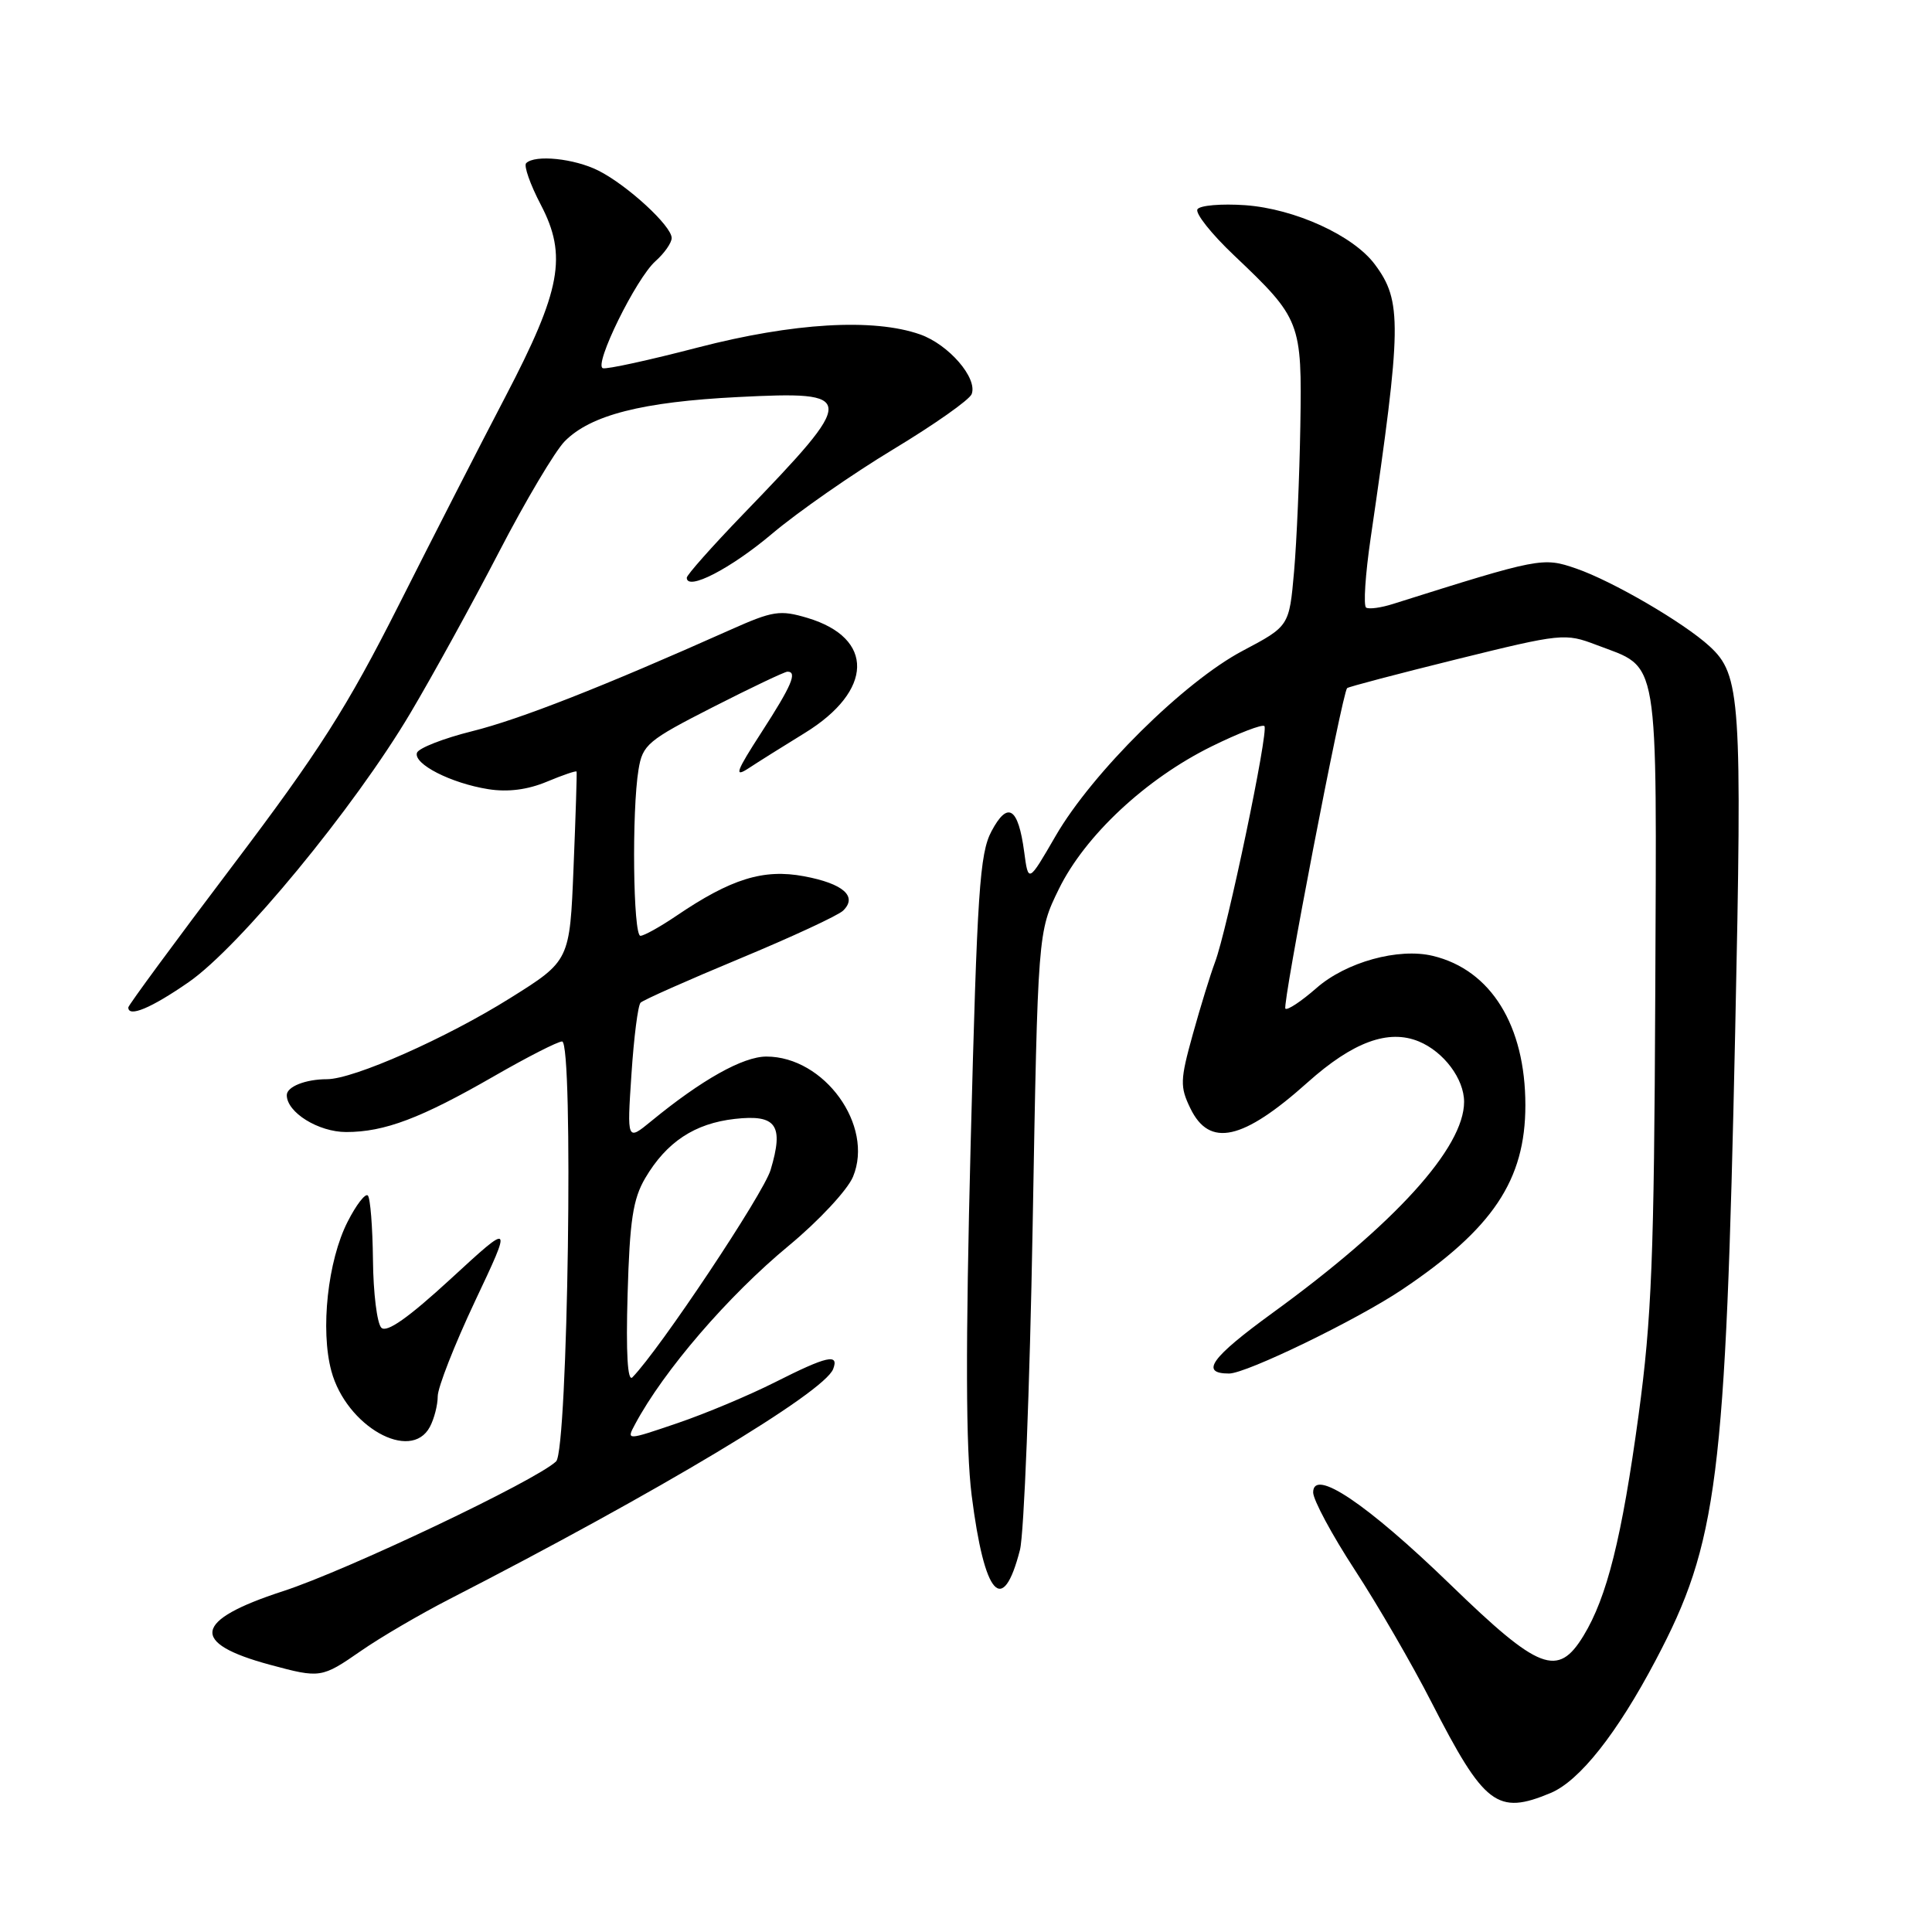 <?xml version="1.0" encoding="UTF-8" standalone="no"?>
<!DOCTYPE svg PUBLIC "-//W3C//DTD SVG 1.1//EN" "http://www.w3.org/Graphics/SVG/1.1/DTD/svg11.dtd" >
<svg xmlns="http://www.w3.org/2000/svg" xmlns:xlink="http://www.w3.org/1999/xlink" version="1.1" viewBox="0 0 256 256">
 <g >
 <path fill="currentColor"
d=" M 205.47 237.58 C 209.29 235.98 214.26 229.71 219.38 220.00 C 227.61 204.43 228.65 196.18 229.92 136.70 C 230.86 92.57 230.65 89.42 226.52 85.63 C 223.11 82.50 213.66 76.99 208.84 75.33 C 204.43 73.81 204.04 73.89 184.60 80.02 C 183.01 80.53 181.40 80.75 181.02 80.51 C 180.64 80.28 180.91 76.13 181.62 71.29 C 185.75 43.10 185.80 39.89 182.17 35.03 C 179.32 31.20 171.58 27.67 165.01 27.19 C 161.85 26.97 158.99 27.21 158.67 27.73 C 158.34 28.25 160.52 31.00 163.51 33.83 C 172.36 42.23 172.53 42.65 172.30 56.46 C 172.19 63.08 171.82 71.76 171.47 75.74 C 170.83 82.97 170.83 82.97 164.67 86.23 C 156.93 90.31 144.73 102.38 139.88 110.76 C 136.26 117.01 136.26 117.01 135.71 112.88 C 134.92 106.97 133.53 106.09 131.38 110.14 C 129.81 113.09 129.48 118.13 128.62 151.46 C 127.93 178.50 127.97 191.93 128.75 198.14 C 130.44 211.50 132.87 214.26 135.15 205.37 C 135.69 203.24 136.45 183.95 136.83 162.50 C 137.52 123.50 137.52 123.50 140.30 117.81 C 143.77 110.72 151.84 103.19 160.55 98.90 C 164.12 97.14 167.27 95.93 167.54 96.21 C 168.14 96.80 162.59 123.31 160.99 127.51 C 160.39 129.11 159.06 133.41 158.05 137.06 C 156.37 143.11 156.34 144.00 157.73 146.86 C 160.26 152.09 164.67 151.12 173.28 143.41 C 179.27 138.06 183.97 136.33 188.01 138.00 C 191.31 139.37 194.00 142.96 194.00 146.00 C 194.00 152.08 184.82 162.20 168.63 173.96 C 160.45 179.91 158.95 182.00 162.86 182.00 C 165.15 182.00 179.85 174.87 185.81 170.86 C 197.82 162.80 202.12 156.36 202.12 146.45 C 202.12 135.89 197.56 128.51 189.86 126.66 C 185.31 125.56 178.35 127.48 174.43 130.93 C 172.43 132.68 170.58 133.91 170.32 133.65 C 169.88 133.21 177.84 91.87 178.50 91.18 C 178.66 91.01 185.21 89.29 193.04 87.35 C 206.93 83.92 207.39 83.88 211.52 85.45 C 219.98 88.68 219.52 85.98 219.33 131.86 C 219.18 166.54 218.86 174.70 217.12 187.50 C 214.91 203.74 212.93 211.66 209.82 216.75 C 206.42 222.32 203.95 221.37 192.19 209.97 C 181.12 199.25 174.00 194.46 174.00 197.75 C 174.00 198.74 176.48 203.36 179.52 208.02 C 182.56 212.68 187.12 220.55 189.65 225.50 C 196.69 239.25 198.38 240.54 205.47 237.58 Z  M 47.82 218.76 C 50.39 216.97 55.65 213.90 59.50 211.92 C 87.22 197.69 109.21 184.51 110.40 181.40 C 111.20 179.31 109.59 179.67 102.72 183.14 C 99.30 184.87 93.46 187.32 89.75 188.58 C 82.99 190.88 82.99 190.88 84.15 188.72 C 87.95 181.61 96.50 171.68 104.54 165.04 C 108.49 161.77 112.31 157.67 113.03 155.92 C 115.84 149.15 109.23 140.00 101.55 140.00 C 98.45 140.00 92.96 143.08 86.29 148.56 C 83.08 151.19 83.08 151.19 83.67 142.35 C 83.99 137.48 84.53 133.21 84.88 132.86 C 85.22 132.51 91.12 129.89 98.00 127.03 C 104.88 124.17 111.05 121.31 111.71 120.67 C 113.67 118.78 111.74 117.08 106.54 116.11 C 101.16 115.10 96.86 116.44 89.61 121.36 C 87.47 122.81 85.33 124.00 84.86 124.00 C 83.89 124.00 83.70 107.42 84.61 101.96 C 85.15 98.67 85.83 98.10 94.44 93.71 C 99.52 91.12 103.98 89.00 104.34 89.00 C 105.69 89.00 104.90 90.85 100.91 97.02 C 97.54 102.23 97.23 103.08 99.16 101.82 C 100.45 100.97 103.81 98.86 106.63 97.13 C 115.74 91.53 115.91 84.55 107.00 81.88 C 103.34 80.79 102.43 80.93 96.74 83.47 C 79.85 91.01 68.87 95.32 62.56 96.89 C 58.75 97.84 55.46 99.13 55.25 99.75 C 54.76 101.23 59.75 103.78 64.70 104.57 C 67.29 104.98 69.90 104.65 72.46 103.58 C 74.57 102.70 76.35 102.09 76.40 102.24 C 76.46 102.38 76.28 108.08 76.00 114.90 C 75.50 127.31 75.50 127.31 67.59 132.26 C 59.11 137.57 46.87 142.99 43.33 143.00 C 40.49 143.00 38.00 143.99 38.00 145.11 C 38.00 147.40 42.19 150.00 45.87 150.00 C 50.96 150.00 55.77 148.18 65.48 142.59 C 69.86 140.07 73.91 138.00 74.48 138.00 C 76.02 138.00 75.25 192.14 73.69 193.64 C 71.07 196.16 45.95 208.10 37.50 210.84 C 25.60 214.71 25.07 217.71 35.81 220.60 C 42.44 222.39 42.62 222.36 47.82 218.76 Z  M 56.96 189.07 C 57.53 188.00 58.00 186.18 58.00 185.02 C 58.00 183.86 60.22 178.19 62.94 172.42 C 67.89 161.94 67.89 161.94 59.73 169.45 C 54.12 174.61 51.24 176.64 50.53 175.93 C 49.96 175.36 49.46 171.32 49.42 166.95 C 49.37 162.58 49.07 158.74 48.74 158.41 C 48.41 158.08 47.20 159.64 46.06 161.89 C 43.43 167.04 42.43 176.22 43.91 181.68 C 45.89 188.99 54.42 193.82 56.96 189.07 Z  M 25.00 130.14 C 31.74 125.47 46.94 107.03 54.37 94.50 C 57.31 89.55 62.59 79.95 66.11 73.16 C 69.62 66.38 73.55 59.77 74.83 58.47 C 78.27 54.99 85.09 53.25 97.79 52.61 C 113.66 51.81 113.68 52.38 98.42 68.19 C 94.34 72.42 91.00 76.19 91.00 76.55 C 91.00 78.36 96.82 75.36 102.32 70.71 C 105.72 67.84 112.94 62.81 118.36 59.54 C 123.78 56.27 128.46 52.98 128.75 52.22 C 129.56 50.10 125.70 45.64 121.91 44.31 C 115.72 42.14 105.11 42.77 92.49 46.04 C 86.04 47.72 80.37 48.96 79.88 48.79 C 78.64 48.38 84.28 36.89 86.86 34.60 C 88.04 33.55 89.00 32.17 89.00 31.54 C 89.00 29.94 83.14 24.55 79.30 22.61 C 76.10 21.00 70.88 20.46 69.72 21.62 C 69.38 21.95 70.25 24.44 71.66 27.13 C 75.19 33.88 74.35 38.43 66.96 52.58 C 63.73 58.75 57.38 71.16 52.85 80.15 C 45.99 93.74 42.27 99.58 30.80 114.74 C 23.21 124.77 17.00 133.21 17.00 133.49 C 17.00 134.85 20.02 133.59 25.00 130.14 Z  M 83.16 171.50 C 83.44 161.71 83.87 158.87 85.50 156.10 C 88.32 151.32 92.04 148.86 97.37 148.26 C 102.88 147.64 103.89 149.08 102.11 155.02 C 101.17 158.17 87.42 178.80 83.80 182.50 C 83.16 183.15 82.93 179.35 83.16 171.50 Z "/>
</g>
</svg>